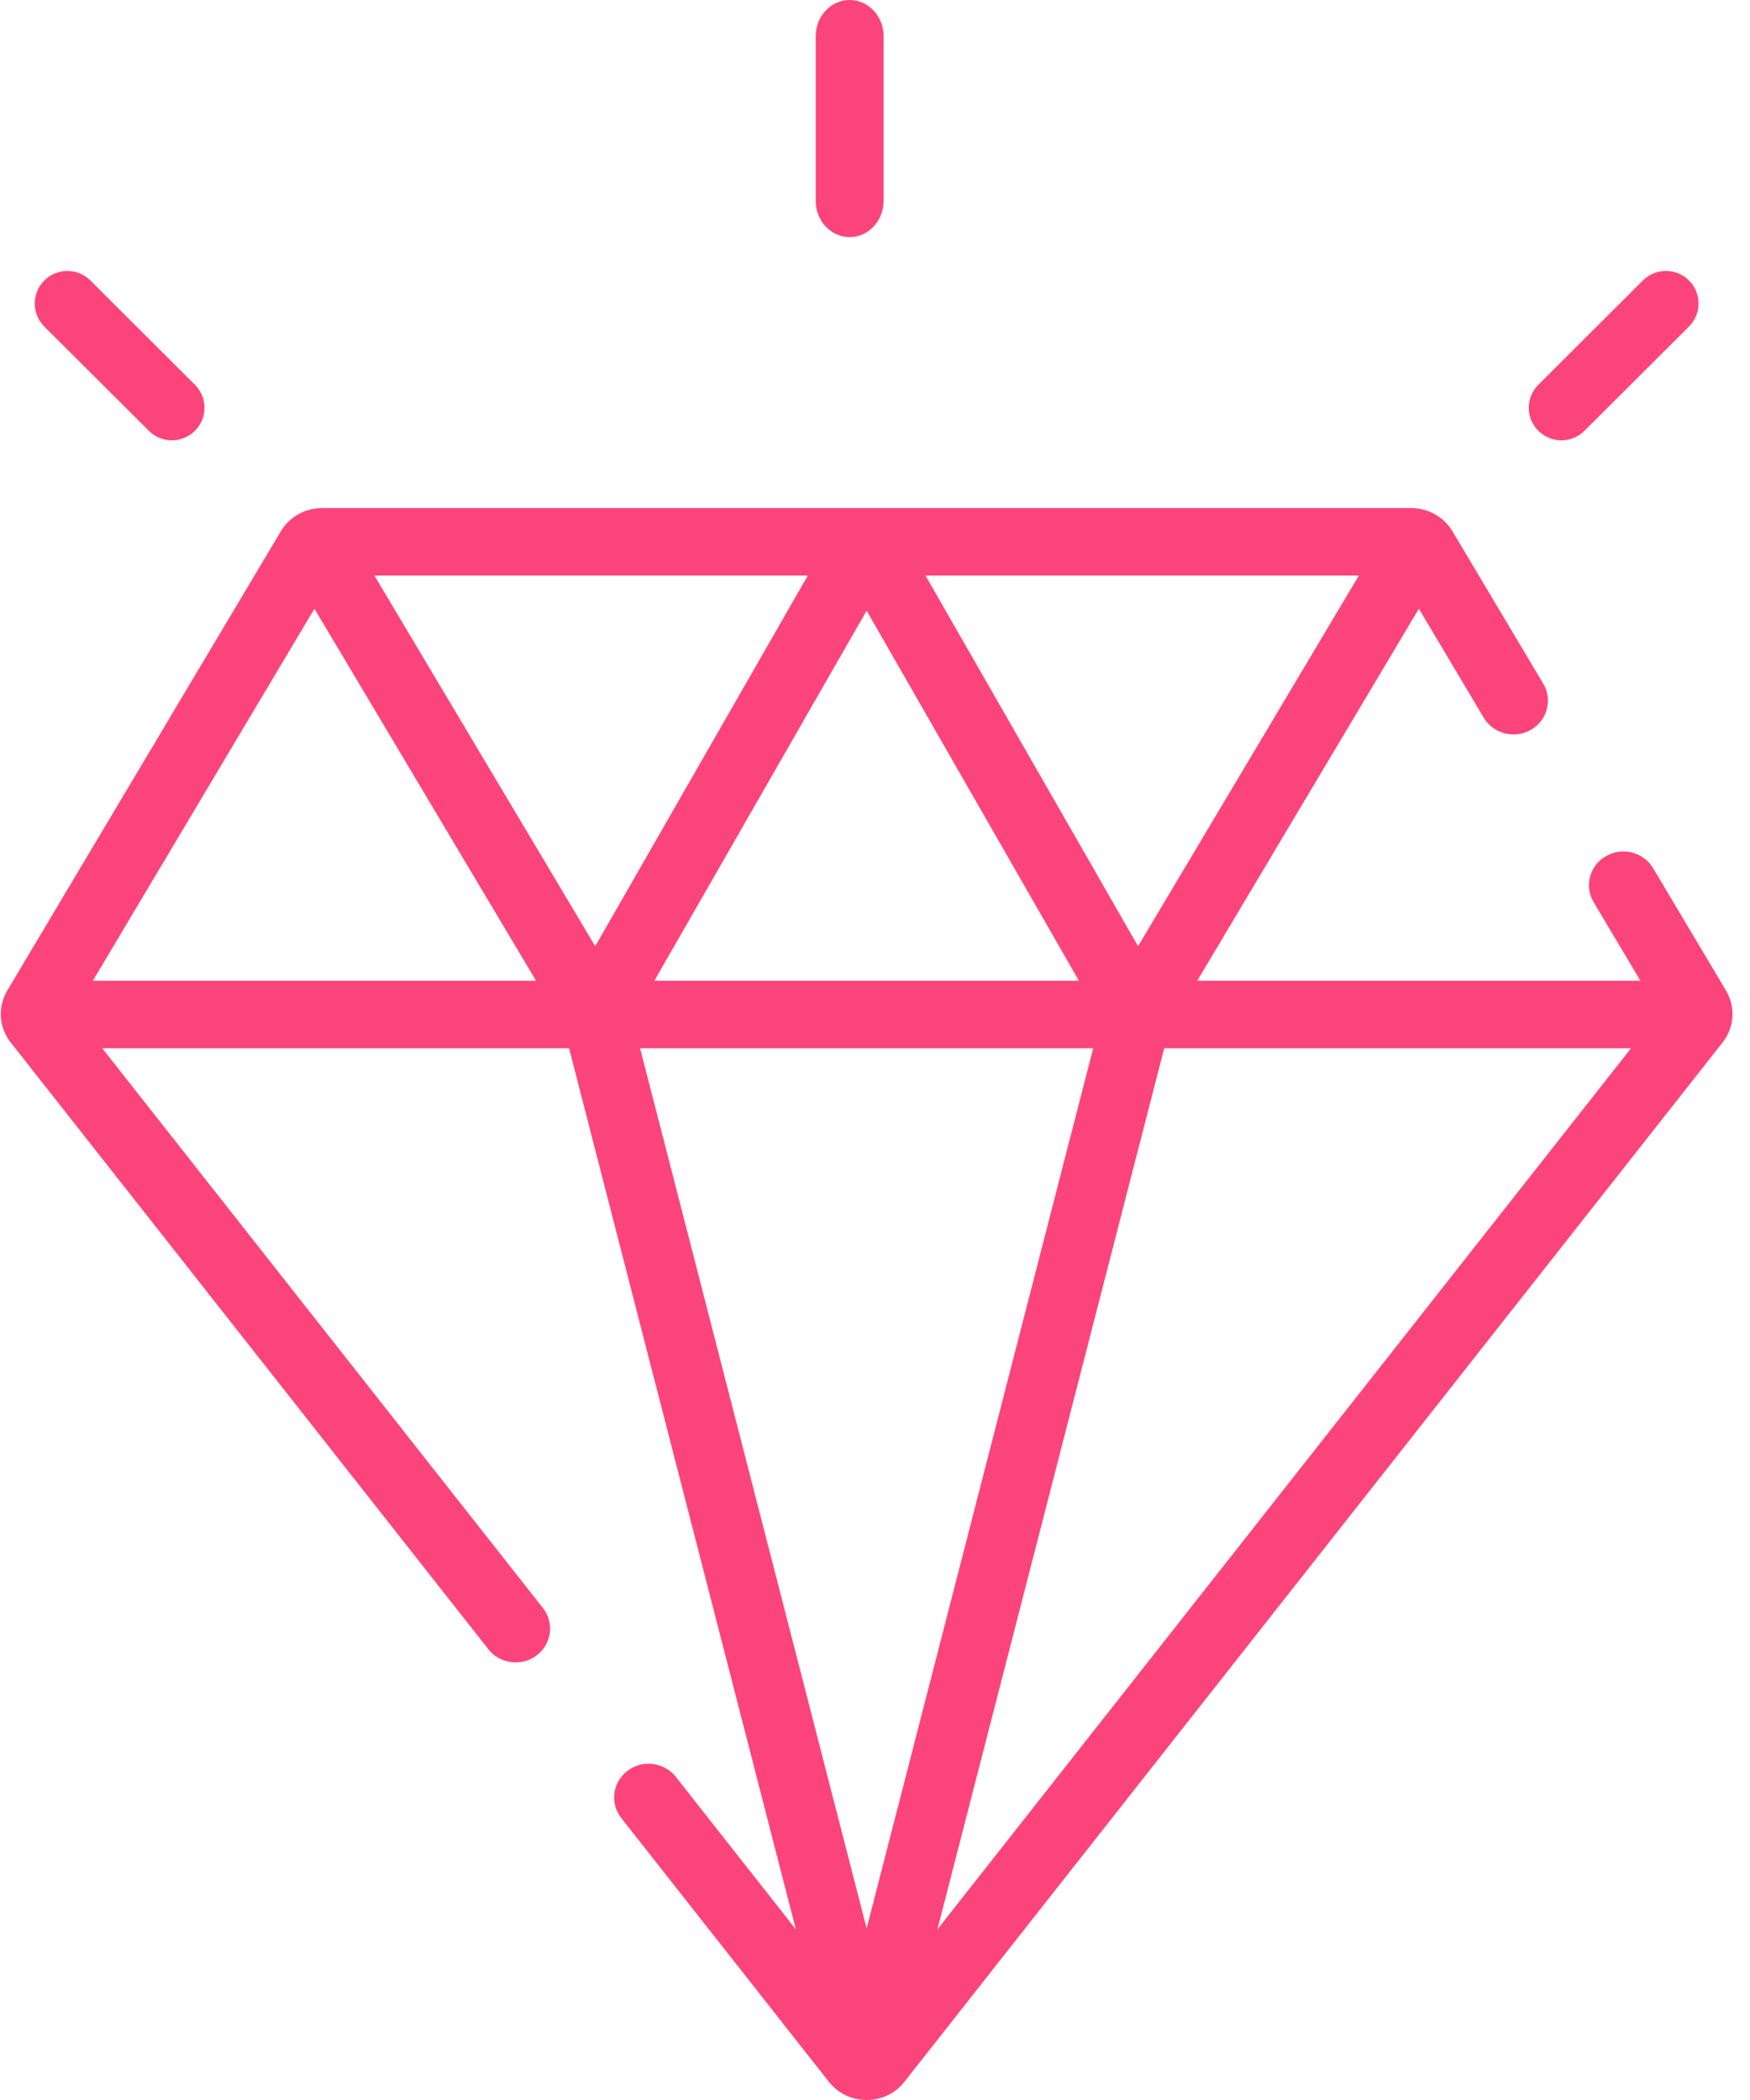 <svg xmlns="http://www.w3.org/2000/svg" width="50" height="60" viewBox="0 0 50 60">
  <path fill="#FC447C" d="M55.313,28.299 L53.232,24.805 C52.958,24.346 52.356,24.19 51.887,24.459 C51.417,24.727 51.259,25.317 51.533,25.777 L52.87,28.022 L40.206,28.022 L46.539,17.392 L48.393,20.506 C48.667,20.966 49.27,21.121 49.739,20.853 C50.208,20.584 50.367,19.994 50.093,19.534 L47.497,15.177 C47.255,14.77 46.804,14.516 46.322,14.516 L15.2,14.516 C14.718,14.516 14.268,14.769 14.025,15.177 L6.209,28.299 C5.928,28.77 5.967,29.353 6.307,29.786 L19.954,47.122 C20.148,47.368 20.439,47.497 20.734,47.497 C20.944,47.497 21.155,47.432 21.334,47.296 C21.764,46.971 21.844,46.366 21.512,45.944 L8.921,29.95 L22.259,29.95 L28.739,55.125 L25.309,50.767 C24.977,50.346 24.359,50.267 23.929,50.593 C23.499,50.918 23.419,51.523 23.751,51.944 L29.683,59.481 C29.943,59.811 30.336,60 30.761,60 C31.186,60 31.579,59.811 31.839,59.481 L55.216,29.785 C55.556,29.353 55.594,28.77 55.313,28.299 Z M44.825,16.444 L38.516,27.035 L32.442,16.444 L44.825,16.444 L44.825,16.444 Z M36.826,28.022 L24.696,28.022 L30.761,17.448 L36.826,28.022 Z M8.652,28.022 L14.984,17.392 L21.316,28.022 L8.652,28.022 Z M16.697,16.444 L29.08,16.444 L23.006,27.035 L16.697,16.444 Z M30.761,55.097 L24.288,29.95 L37.234,29.95 L30.761,55.097 Z M32.783,55.125 L39.263,29.95 L52.601,29.95 L32.783,55.125 Z M30.276,0 C29.74,0 29.306,0.464 29.306,1.037 L29.306,5.737 C29.306,6.31 29.74,6.774 30.276,6.774 C30.812,6.774 31.246,6.31 31.246,5.737 L31.246,1.037 C31.246,0.464 30.812,0 30.276,0 Z M54.257,8.014 C53.893,7.651 53.303,7.651 52.939,8.014 L49.952,10.994 C49.588,11.357 49.588,11.945 49.952,12.308 C50.134,12.49 50.372,12.581 50.611,12.581 C50.849,12.581 51.088,12.49 51.27,12.308 L54.257,9.329 C54.621,8.966 54.621,8.377 54.257,8.014 Z M11.57,10.994 L8.583,8.014 C8.219,7.651 7.629,7.651 7.265,8.014 C6.902,8.377 6.902,8.966 7.265,9.329 L10.252,12.308 C10.434,12.49 10.673,12.581 10.911,12.581 C11.15,12.581 11.388,12.49 11.57,12.308 C11.934,11.945 11.934,11.357 11.57,10.994 Z" transform="translate(-6)"/>
</svg>
